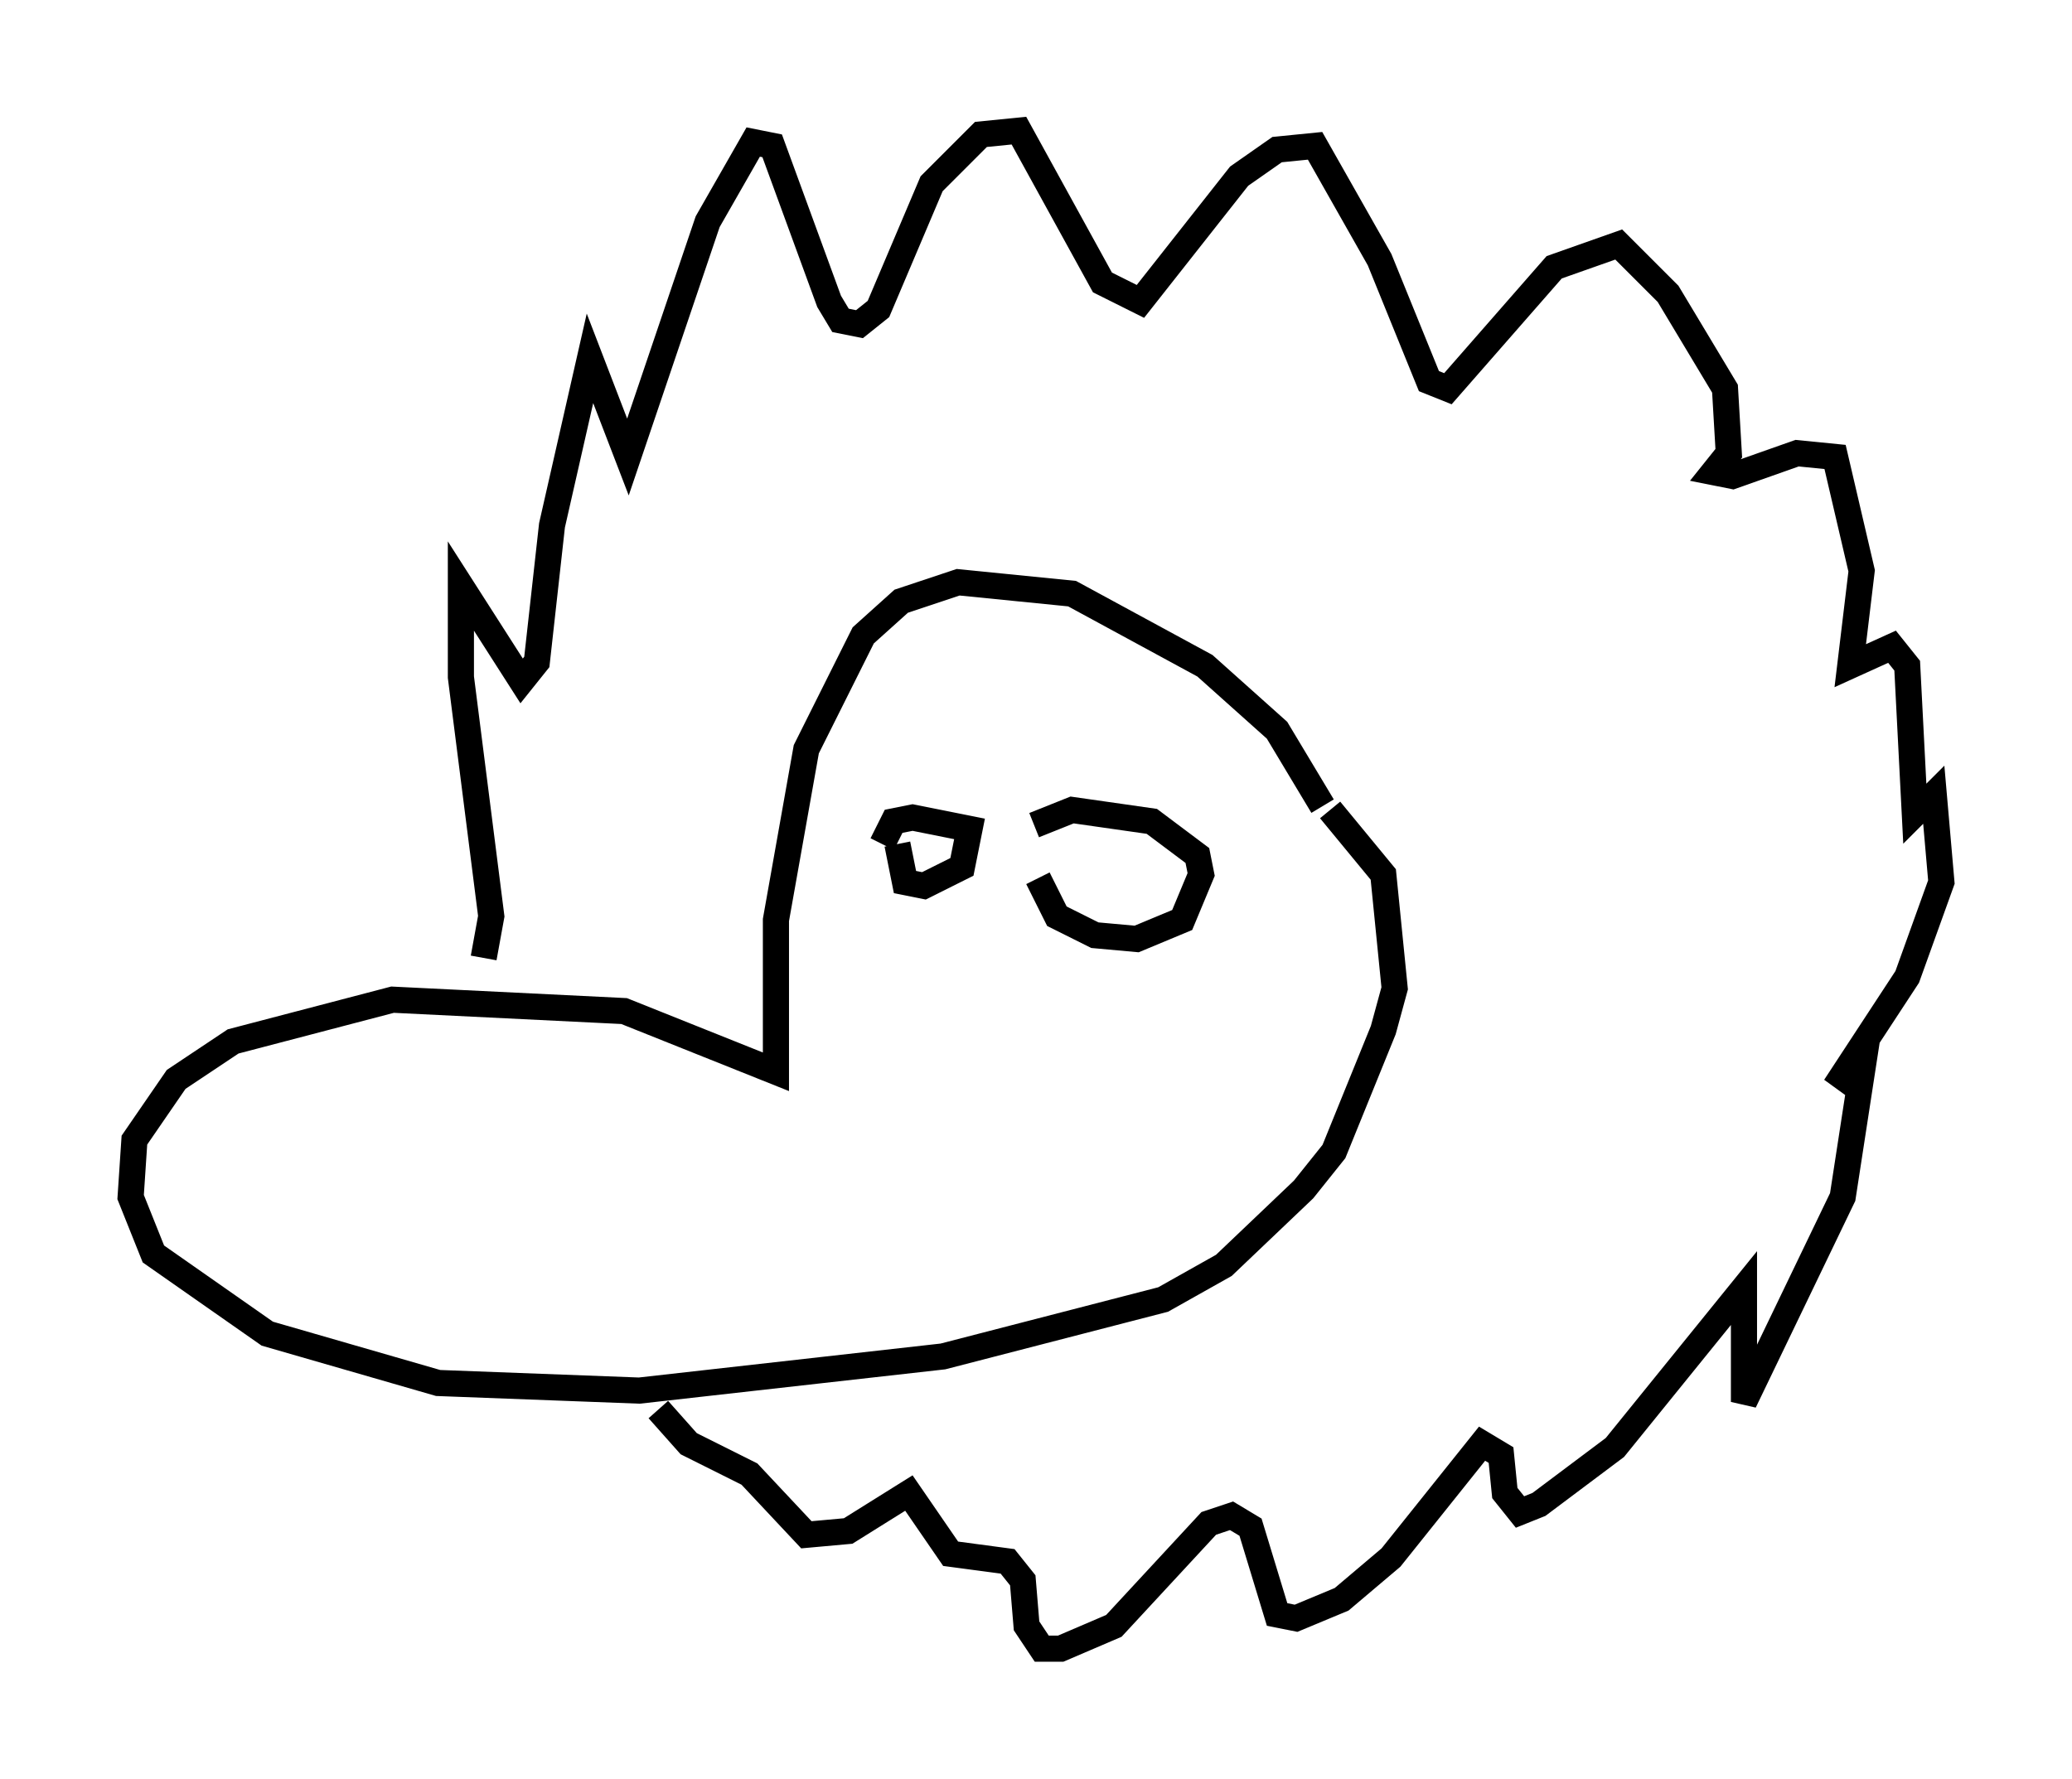 <?xml version="1.0" encoding="utf-8" ?>
<svg baseProfile="full" height="68.1" version="1.1" width="79.285" xmlns="http://www.w3.org/2000/svg" xmlns:ev="http://www.w3.org/2001/xml-events" xmlns:xlink="http://www.w3.org/1999/xlink"><defs /><rect fill="white" height="68.1" width="79.285" x="0" y="0" /><path d="M50.609, 31.581 m0.0, -0.726 l-1.743, -2.905 -2.76, -2.469 l-5.084, -2.76 -4.358, -0.436 l-2.179, 0.726 -1.453, 1.307 l-2.179, 4.358 -1.162, 6.536 l0.0, 5.81 -5.81, -2.324 l-8.86, -0.436 -6.101, 1.598 l-2.179, 1.453 -1.598, 2.324 l-0.145, 2.179 0.872, 2.179 l4.358, 3.05 6.536, 1.888 l7.698, 0.291 11.62, -1.307 l8.425, -2.179 2.324, -1.307 l3.05, -2.905 1.162, -1.453 l1.888, -4.648 0.436, -1.598 l-0.436, -4.358 -2.034, -2.469 m-16.559, 1.307 l0.291, 1.453 0.726, 0.145 l1.453, -0.726 0.291, -1.453 l-2.179, -0.436 -0.726, 0.145 l-0.436, 0.872 m-15.251, 4.358 l0.291, -1.598 -1.162, -9.151 l0.0, -3.486 2.324, 3.631 l0.581, -0.726 0.581, -5.229 l1.453, -6.391 1.453, 3.777 l3.05, -9.006 1.743, -3.05 l0.726, 0.145 2.179, 5.955 l0.436, 0.726 0.726, 0.145 l0.726, -0.581 2.034, -4.793 l1.888, -1.888 1.453, -0.145 l3.196, 5.81 1.453, 0.726 l3.777, -4.793 1.453, -1.017 l1.453, -0.145 2.469, 4.358 l1.888, 4.648 0.726, 0.291 l4.067, -4.648 2.469, -0.872 l1.888, 1.888 2.179, 3.631 l0.145, 2.469 -0.581, 0.726 l0.726, 0.145 2.469, -0.872 l1.453, 0.145 1.017, 4.358 l-0.436, 3.631 1.598, -0.726 l0.581, 0.726 0.291, 5.665 l0.726, -0.726 0.291, 3.341 l-1.307, 3.631 -2.76, 4.212 l1.162, -1.453 -0.872, 5.665 l-3.777, 7.844 0.0, -4.358 l-4.939, 6.101 -2.905, 2.179 l-0.726, 0.291 -0.581, -0.726 l-0.145, -1.453 -0.726, -0.436 l-3.486, 4.358 -1.888, 1.598 l-1.743, 0.726 -0.726, -0.145 l-1.017, -3.341 -0.726, -0.436 l-0.872, 0.291 -3.631, 3.922 l-2.034, 0.872 -0.726, 0.0 l-0.581, -0.872 -0.145, -1.743 l-0.581, -0.726 -2.179, -0.291 l-1.598, -2.324 -2.324, 1.453 l-1.598, 0.145 -2.179, -2.324 l-2.324, -1.162 -1.162, -1.307 m14.525, -20.335 l0.726, 1.453 1.453, 0.726 l1.598, 0.145 1.743, -0.726 l0.726, -1.743 -0.145, -0.726 l-1.743, -1.307 -3.05, -0.436 l-1.453, 0.581 " fill="none" stroke="black" stroke-width="1" /></svg>